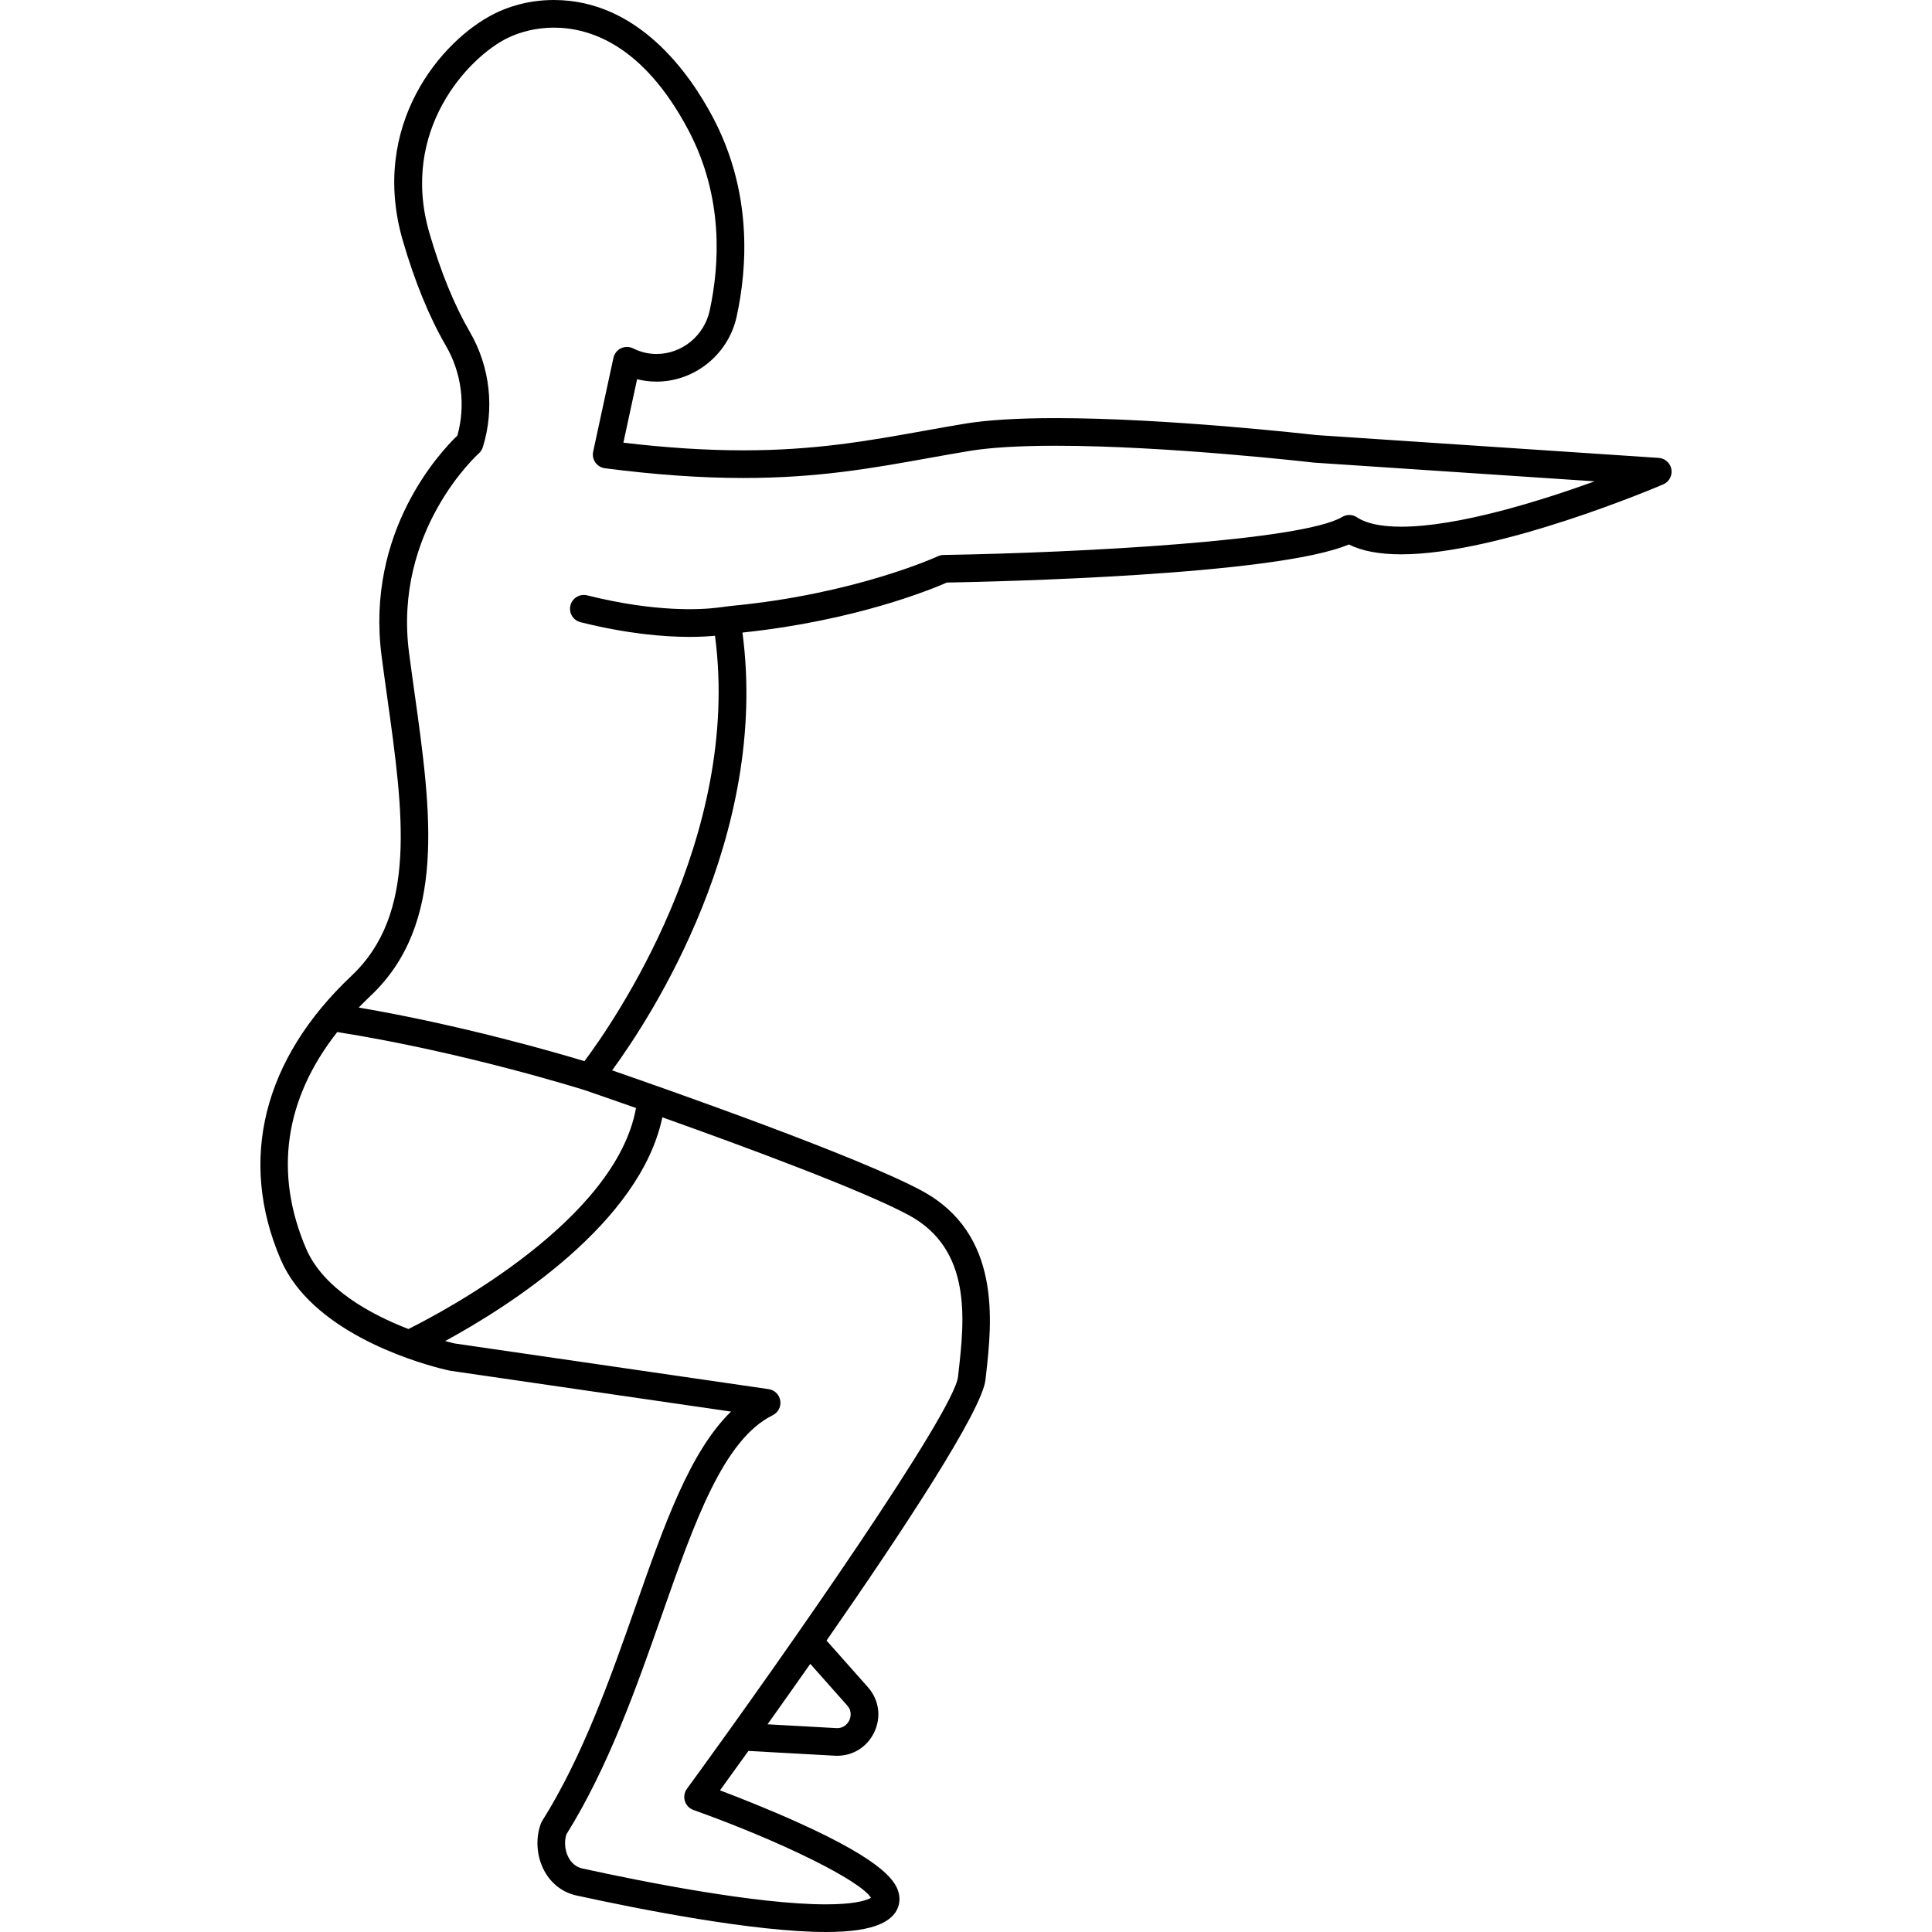 <?xml version="1.0" encoding="iso-8859-1"?>
<!-- Generator: Adobe Illustrator 18.0.0, SVG Export Plug-In . SVG Version: 6.00 Build 0)  -->
<!DOCTYPE svg PUBLIC "-//W3C//DTD SVG 1.1//EN" "http://www.w3.org/Graphics/SVG/1.1/DTD/svg11.dtd">
<svg version="1.1" id="Capa_1" xmlns="http://www.w3.org/2000/svg" xmlns:xlink="http://www.w3.org/1999/xlink" x="0px" y="0px"
	 viewBox="0 0 419.37 419.37" style="enable-background:new 0 0 419.37 419.37;" xml:space="preserve">
<path d="M362.802,101.88c-0.233-1.367-1.374-2.396-2.758-2.488l-74.326-4.955c-1.739-0.199-32.514-3.68-56.541-3.68
	c-8.284,0-14.967,0.414-19.862,1.23c-3.016,0.503-5.942,1.028-8.842,1.548c-12.082,2.168-23.495,4.217-39.097,4.217
	c-8.053,0-16.607-0.545-26.061-1.662l2.977-13.779c1.377,0.349,2.79,0.524,4.229,0.524c8.28,0,15.588-5.925,17.375-14.089
	c2.368-10.818,3.395-27.11-5.159-43.288C149.709,15.951,138.539,0,120.221,0c-5.722,0-10.134,1.594-12.829,2.932
	c-11.594,5.754-27.26,24.242-19.939,49.354c2.598,8.913,5.744,16.582,9.352,22.796c3.409,5.873,4.299,12.923,2.481,19.463
	c-3.62,3.469-19.984,20.818-16.45,47.907c0.39,2.993,0.807,5.971,1.219,8.923c3.52,25.184,6.56,46.934-7.743,60.425
	c-19.186,18.097-24.649,39.971-15.383,61.59c6.571,15.333,28.098,21.956,34.735,23.666c1.077,0.277,2.051,0.484,2.114,0.493
	l60.905,8.859c-8.913,8.647-14.479,24.503-20.747,42.355c-5.327,15.174-11.365,32.373-20.256,46.516
	c-0.106,0.17-0.196,0.35-0.267,0.538c-1.225,3.245-0.938,7.189,0.747,10.293c1.513,2.788,3.991,4.683,6.977,5.336
	c13.527,2.959,38.546,7.923,54.126,7.922c5.403,0,9.311-0.582,11.945-1.78c3.641-1.655,4.089-4.189,4.032-5.552
	c-0.137-3.287-2.888-7.823-22.243-16.54c-6.387-2.876-12.812-5.396-16.714-6.874c1.659-2.285,3.764-5.196,6.179-8.557l18.719,1.037
	c0.177,0.01,0.353,0.015,0.528,0.015c3.462,0,6.509-1.904,8.035-5.062c1.603-3.317,1.08-7.09-1.366-9.846l-8.855-9.979
	c-0.037-0.042-0.082-0.072-0.121-0.111c16.191-23.275,33.759-49.852,34.51-56.611l0.117-1.044
	c1.29-11.456,3.449-30.63-13.961-40.005c-13.795-7.428-54.274-21.652-67.194-26.123c8.474-11.591,34.138-50.921,28.287-95.029
	c24.484-2.567,41.009-9.384,44.352-10.855c9.886-0.174,71.524-1.525,87.269-8.271c2.898,1.44,6.641,2.144,11.37,2.144
	c21.199,0,55.425-14.564,56.871-15.184C362.302,104.596,363.035,103.247,362.802,101.88z M183.893,370.193
	c1.215,1.37,0.652,2.835,0.451,3.252c-0.202,0.416-0.995,1.77-2.829,1.667l-14.914-0.827c2.875-4.03,6.021-8.47,9.28-13.12
	L183.893,370.193z M208.07,297.794l-0.118,1.053c-0.839,7.552-36.54,58.871-58.846,89.444c-0.558,0.764-0.722,1.747-0.444,2.651
	c0.278,0.904,0.967,1.624,1.858,1.942c19.207,6.859,36.327,15.37,38.542,19.075c-0.09,0.05-0.201,0.107-0.335,0.168
	c-1.247,0.566-3.9,1.242-9.463,1.242c-15.017,0.001-39.554-4.876-52.844-7.784c-1.61-0.353-2.513-1.465-2.986-2.337
	c-0.82-1.511-1.006-3.468-0.494-5.061c9.15-14.654,15.262-32.064,20.658-47.435c7.208-20.533,13.434-38.266,24.141-43.562
	c1.177-0.582,1.839-1.862,1.633-3.159c-0.206-1.297-1.231-2.31-2.531-2.499l-68.094-9.904c-0.241-0.054-0.999-0.229-2.12-0.531
	c14.143-7.705,42.347-25.675,47.145-48.567c17.363,6.184,43.335,15.764,53.454,21.213
	C211.064,271.195,209.334,286.569,208.07,297.794z M138.056,240.506c-4.34,24.212-41.063,43.815-49.398,47.978
	c-8.014-3.097-18.439-8.649-22.214-17.456c-7.027-16.397-4.668-32.478,6.761-47.008c27.189,4.306,52.601,12.264,53.792,12.64
	c0.002,0.001,0.004,0.002,0.006,0.003C127.154,236.714,131.515,238.204,138.056,240.506z M304.155,114.327
	c-4.345,0-7.576-0.686-9.604-2.038c-0.965-0.643-2.213-0.672-3.207-0.077c-8.591,5.154-56.463,7.759-86.545,8.253
	c-0.42,0.007-0.836,0.103-1.217,0.28c-0.179,0.083-17.994,8.25-44.918,10.783c-0.396,0.037-2.08,0.27-3,0.383
	c-3.503,0.427-13.341,1.04-28.206-2.676c-1.606-0.401-3.237,0.575-3.638,2.183c-0.402,1.607,0.576,3.236,2.183,3.638
	c10.177,2.544,18.167,3.192,23.666,3.192c2.281,0,4.127-0.112,5.529-0.246c5.815,43.784-22.092,83.991-28.333,92.34
	c-6.331-1.915-26.727-7.83-48.996-11.637c0.824-0.852,1.673-1.7,2.563-2.539c16.557-15.617,13.162-39.906,9.568-65.62
	c-0.41-2.934-0.824-5.894-1.212-8.869c-3.457-26.504,14.939-43.073,15.121-43.233c0.417-0.364,0.724-0.837,0.889-1.365
	c2.601-8.347,1.58-17.462-2.801-25.008c-3.364-5.794-6.318-13.016-8.78-21.463c-6.531-22.403,8.529-38.173,16.846-42.301
	C113.056,6.819,116.664,6,120.221,6c7.956,0,19.481,3.862,29.212,22.264c7.705,14.573,6.755,29.36,4.602,39.2
	c-1.189,5.431-6.031,9.372-11.514,9.372c-1.767,0-3.48-0.408-5.092-1.214c-0.829-0.415-1.802-0.422-2.639-0.021
	c-0.836,0.401-1.439,1.165-1.634,2.072l-4.398,20.36c-0.177,0.821-0.003,1.678,0.482,2.364c0.484,0.686,1.234,1.137,2.067,1.245
	c11.012,1.42,20.848,2.111,30.07,2.111c16.136,0,27.804-2.094,40.157-4.312c2.876-0.516,5.777-1.037,8.768-1.536
	c4.57-0.762,10.92-1.148,18.875-1.148c24.258,0,55.609,3.612,55.923,3.649c0.049,0.005,0.098,0.01,0.148,0.013l60.907,4.06
	C334.293,108.761,316.502,114.327,304.155,114.327z"/>
<g>
</g>
<g>
</g>
<g>
</g>
<g>
</g>
<g>
</g>
<g>
</g>
<g>
</g>
<g>
</g>
<g>
</g>
<g>
</g>
<g>
</g>
<g>
</g>
<g>
</g>
<g>
</g>
<g>
</g>
</svg>
